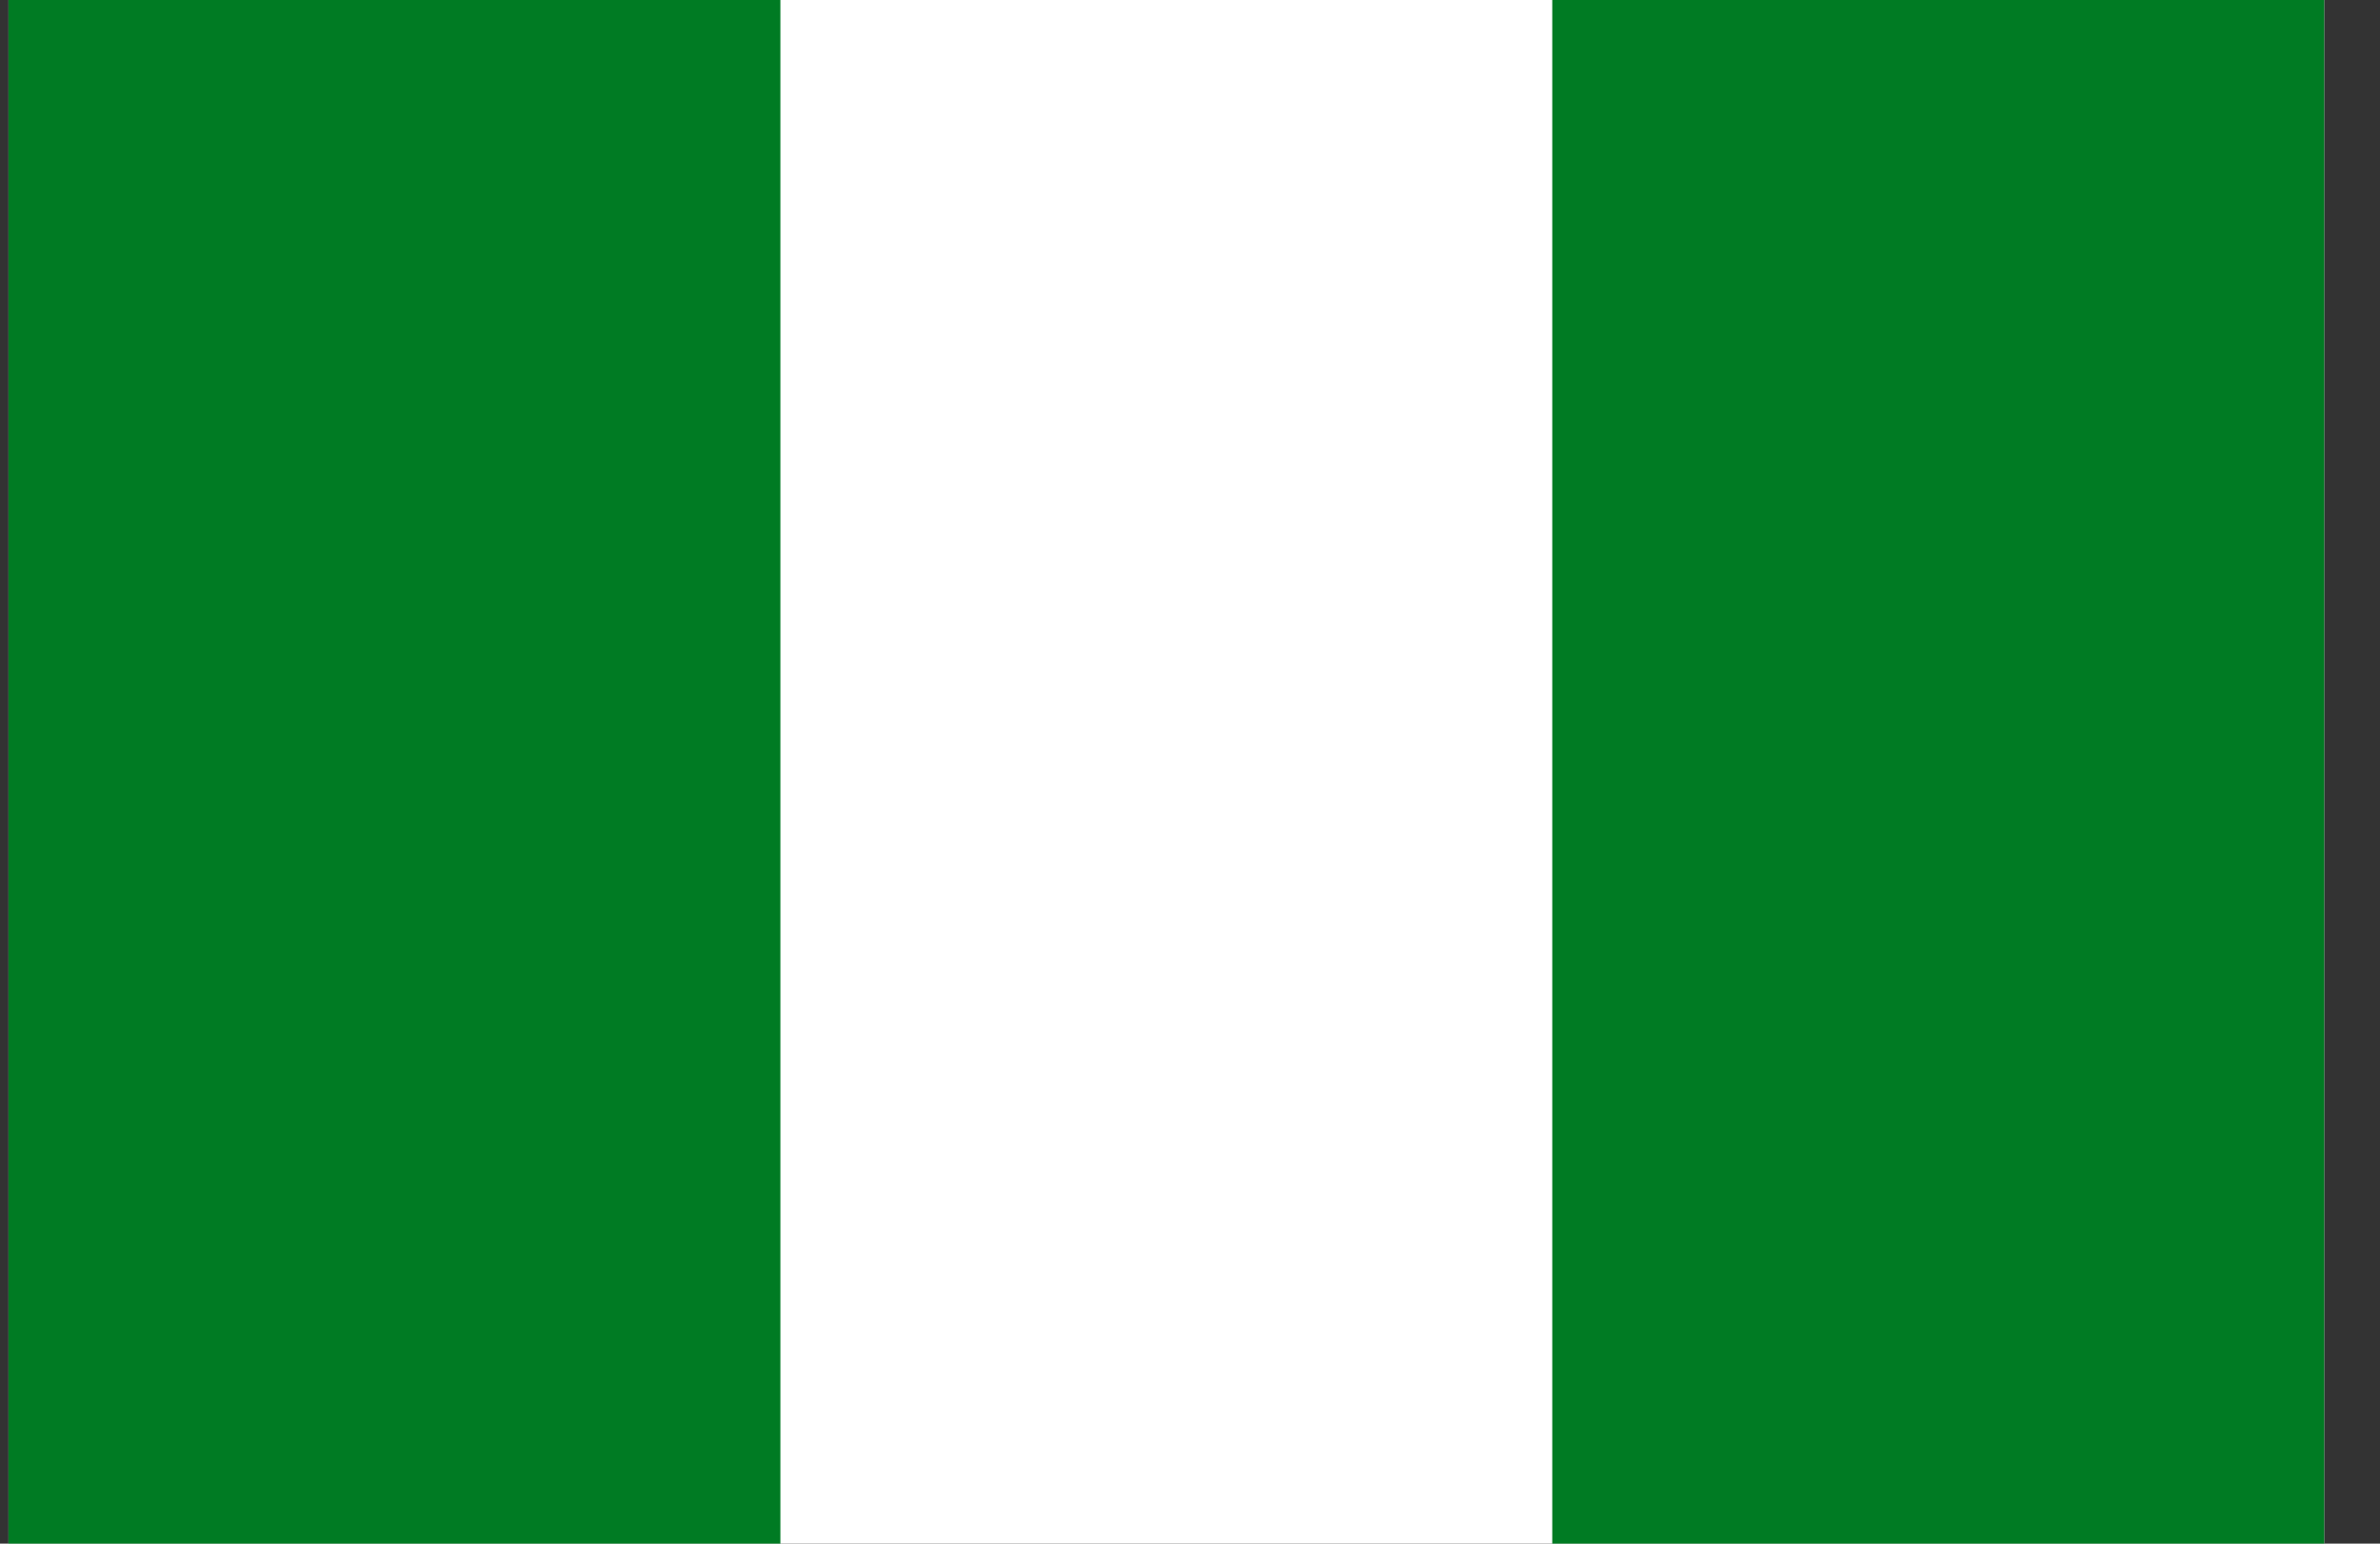 <svg width="37" height="24" viewBox="0 0 37 24" fill="none" xmlns="http://www.w3.org/2000/svg">
<rect x="0" y="0" width="37" height="24" fill="#333333" stroke="none"/>
<g clip-path="url(#clip0_15_1116)">
<path d="M0.132 0H36.132V24H0.132V0Z" fill="white"/>
<path d="M0.132 0H12.132V24H0.132V0ZM24.132 0H36.132V24H24.132V0Z" fill="#007B23"/>
</g>
<defs>
<clipPath id="clip0_15_1116">
<rect width="36" height="24" fill="white" transform="translate(0.132)"/>
</clipPath>
</defs>
</svg>
